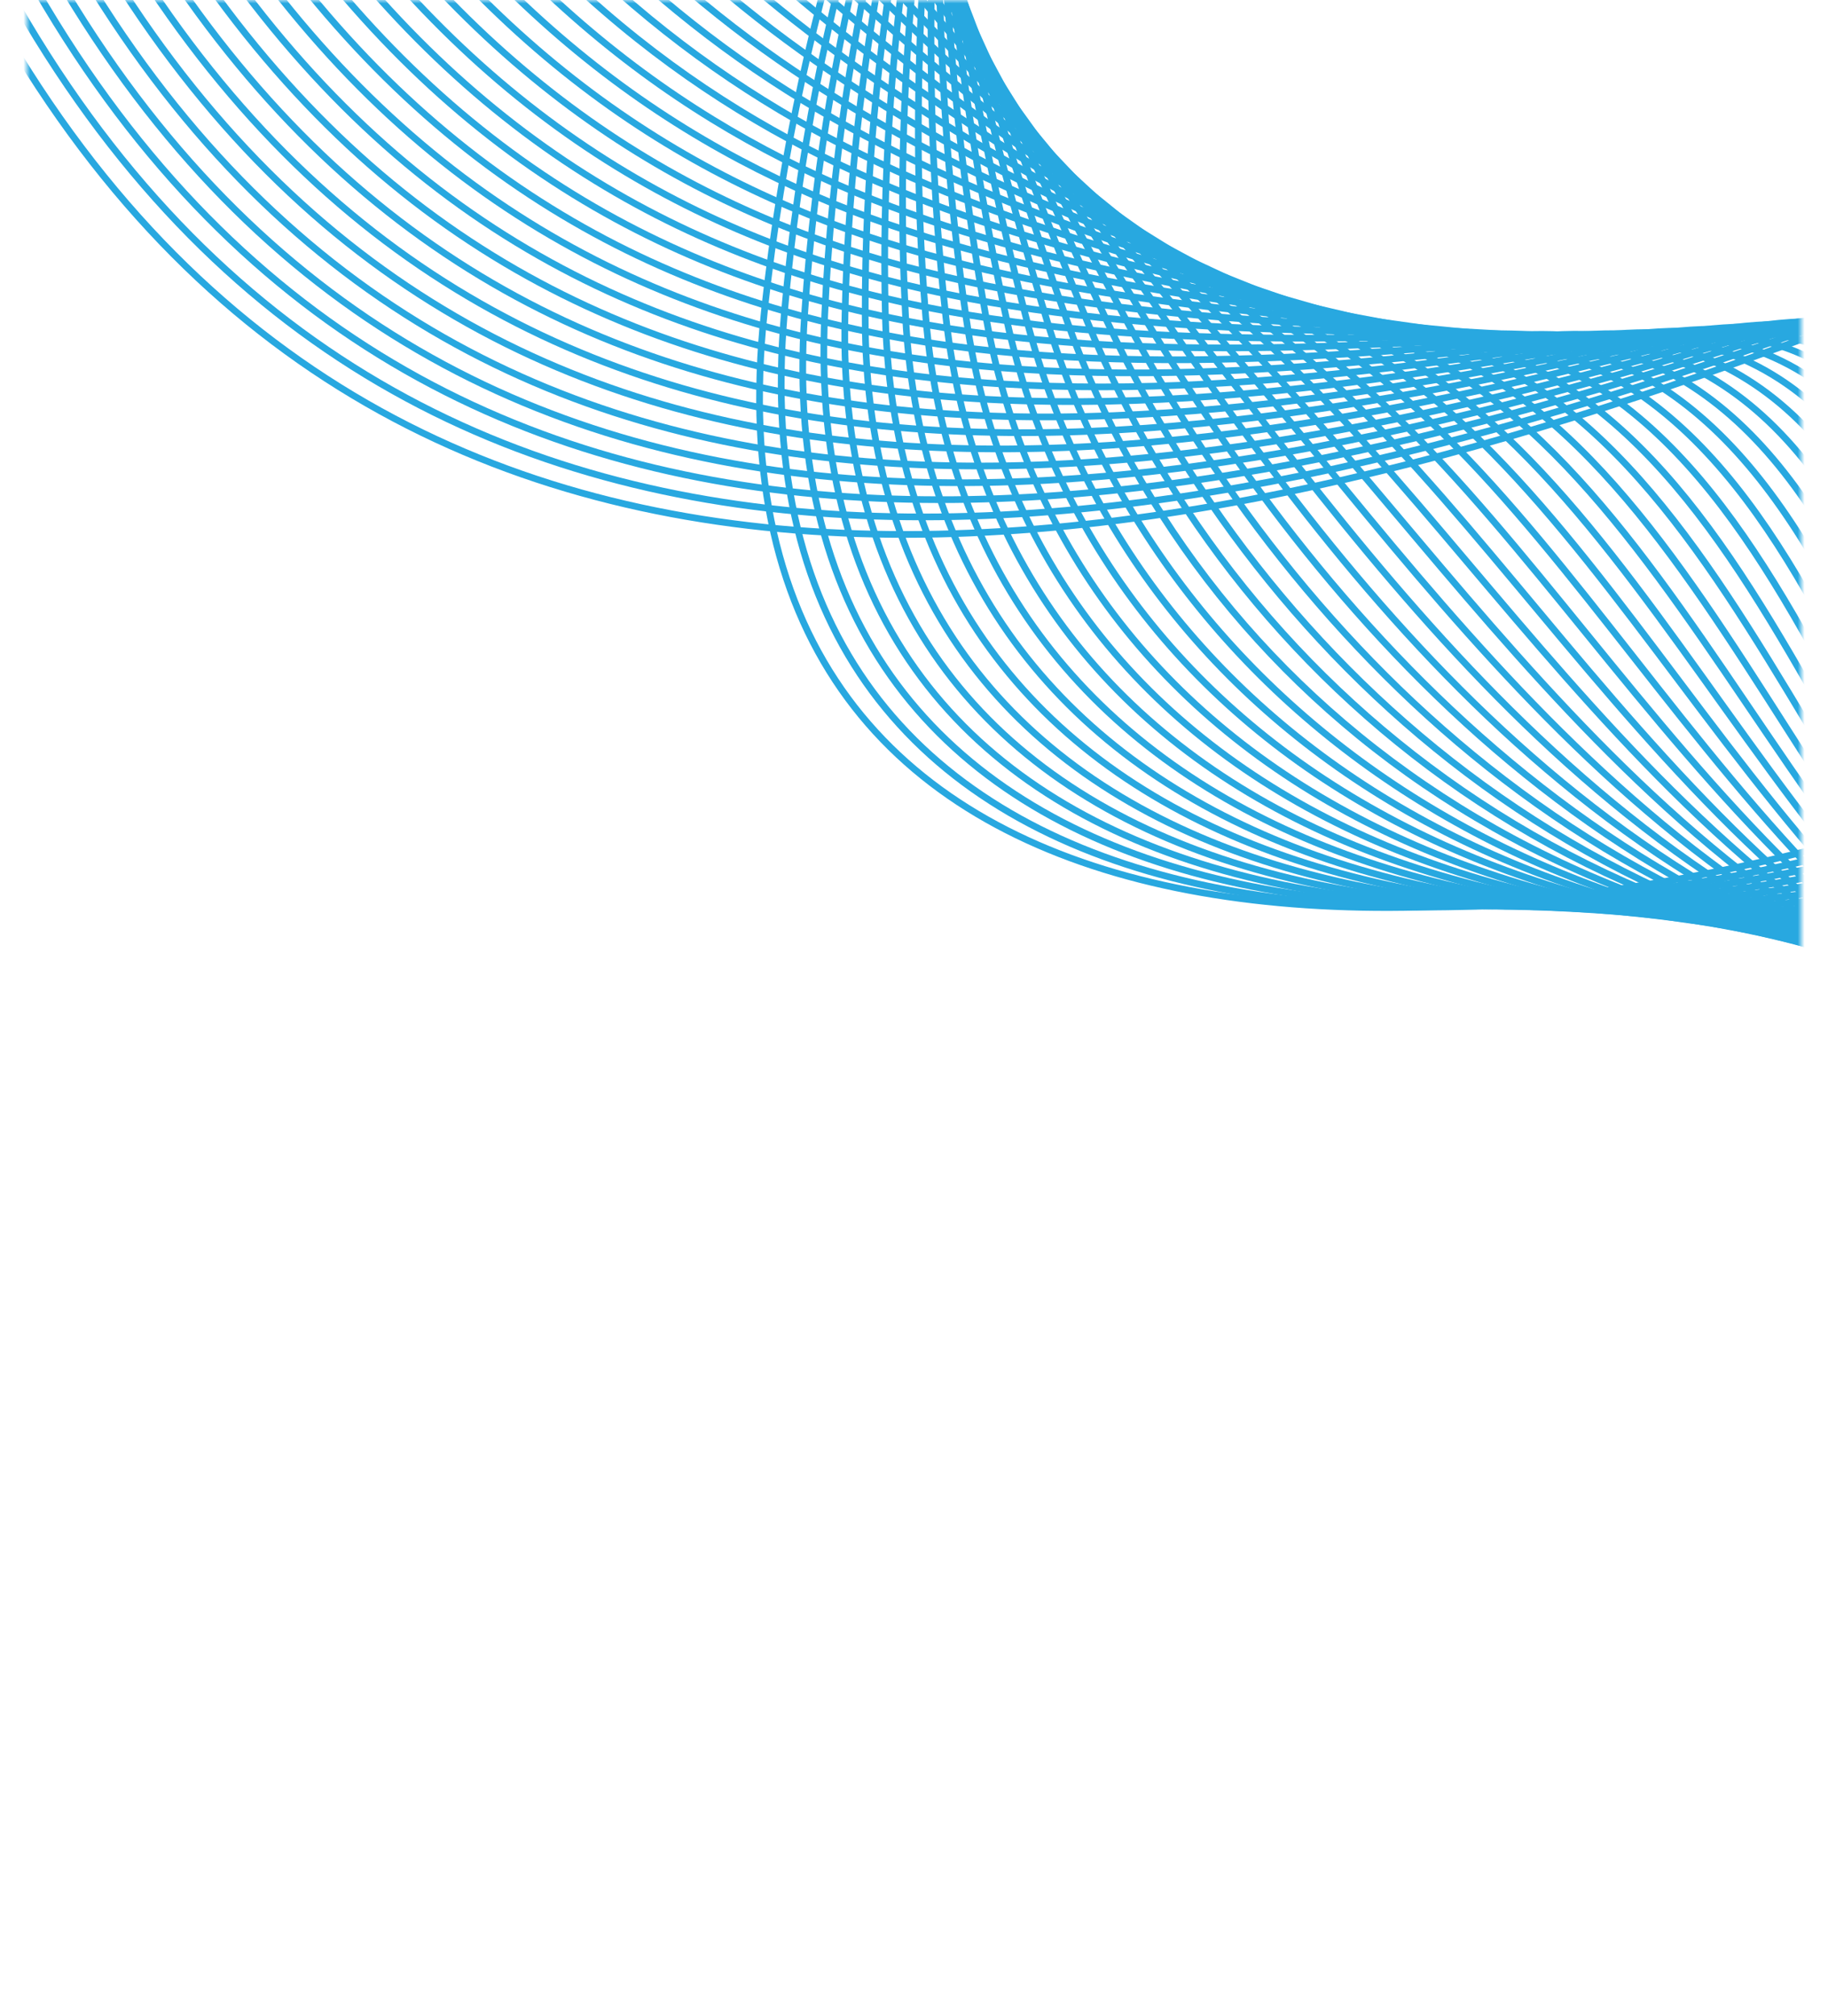 <svg width="273" height="301" viewBox="0 0 273 301" fill="none" xmlns="http://www.w3.org/2000/svg">
<mask id="mask0_16_62" style="mask-type:luminance" maskUnits="userSpaceOnUse" x="4" y="0" width="265" height="294">
<path d="M268.5 293.5H4.5L4.5 0.5H268.5L268.5 293.5Z" fill="white"/>
<path d="M268.5 293.5H4.5L4.5 0.5H268.5L268.5 293.5Z" stroke="white"/>
</mask>
<g mask="url(#mask0_16_62)">
<path d="M493.795 299.068C493.795 299.068 401.659 314.665 345.311 218.249C306.224 151.381 362.655 16.063 267.965 51.052C169.445 87.442 48.402 109.87 -8.762 -13.304" stroke="#28A8E0" stroke-miterlimit="10"/>
<path d="M494.197 297.582C493.984 297.293 402.581 309.651 344.708 216.175C304.545 151.317 357.583 18.596 264.95 50.956C168.57 84.705 50.92 105.755 -5.818 -15.345" stroke="#28A8E0" stroke-miterlimit="10"/>
<path d="M494.587 296.096C494.161 295.519 403.479 304.616 344.093 214.101C302.855 151.242 352.487 21.13 261.924 50.87C167.671 81.968 53.427 101.66 -2.886 -17.377" stroke="#28A8E0" stroke-miterlimit="10"/>
<path d="M494.989 294.621C494.339 293.755 404.39 299.592 343.502 212.049C301.176 151.189 347.427 23.674 258.921 50.796C166.808 79.243 55.945 97.566 0.07 -19.397" stroke="#28A8E0" stroke-miterlimit="10"/>
<path d="M495.379 293.135C494.516 291.98 405.276 294.557 342.887 209.975C299.461 151.103 342.331 26.208 255.894 50.71C165.922 76.517 58.451 93.461 3.002 -21.428" stroke="#28A8E0" stroke-miterlimit="10"/>
<path d="M495.781 291.649C494.705 290.216 406.163 289.5 342.296 207.901C297.771 151.017 337.212 28.57 252.891 50.614C164.999 73.587 60.981 89.345 5.958 -23.47" stroke="#28A8E0" stroke-miterlimit="10"/>
<path d="M496.171 290.163C494.882 288.442 407.026 284.433 341.681 205.827C296.045 150.921 332.128 31.061 249.852 50.518C164.089 70.808 63.464 85.24 8.878 -25.523" stroke="#28A8E0" stroke-miterlimit="10"/>
<path d="M496.573 288.677C495.072 286.667 407.878 279.366 341.09 203.764C294.319 150.825 327.056 33.563 246.849 50.443C163.226 68.05 65.994 81.145 11.834 -27.543" stroke="#28A8E0" stroke-miterlimit="10"/>
<path d="M496.963 287.202C495.237 284.903 408.705 274.309 340.475 201.701C292.569 150.729 321.96 36.065 243.823 50.357C162.327 65.27 68.501 77.04 14.766 -29.574" stroke="#28A8E0" stroke-miterlimit="10"/>
<path d="M497.365 285.716C495.426 283.129 409.521 269.22 339.872 199.626C290.819 150.611 316.888 38.555 240.808 50.272C161.453 62.501 71.007 72.946 17.71 -31.606" stroke="#28A8E0" stroke-miterlimit="10"/>
<path d="M497.755 284.23C495.604 281.354 410.313 264.143 339.269 197.563C289.057 150.505 311.816 41.046 237.793 50.187C160.589 59.722 73.526 68.841 20.665 -33.636" stroke="#28A8E0" stroke-miterlimit="10"/>
<path d="M498.157 282.744C495.793 279.58 411.093 259.054 338.666 195.489C287.272 150.387 306.756 43.537 234.778 50.101C159.715 56.943 76.044 64.736 23.609 -35.668" stroke="#28A8E0" stroke-miterlimit="10"/>
<path d="M498.547 281.258C495.97 277.805 411.838 253.965 338.063 193.415C285.475 150.259 301.684 46.028 231.763 50.005C158.852 54.152 78.55 60.62 26.553 -37.71" stroke="#28A8E0" stroke-miterlimit="10"/>
<path d="M498.949 279.783C496.147 276.052 412.571 248.898 337.46 191.352C283.666 150.152 296.636 48.529 228.749 49.93C157.988 51.394 81.069 56.536 29.497 -39.741" stroke="#28A8E0" stroke-miterlimit="10"/>
<path d="M499.34 278.297C496.325 274.277 413.281 243.821 336.845 189.289C281.833 150.034 291.564 51.02 225.722 49.844C157.125 48.615 83.575 52.431 32.429 -41.772" stroke="#28A8E0" stroke-miterlimit="10"/>
<path d="M499.742 276.811C496.514 272.502 413.966 238.742 336.254 187.215C280.001 149.916 286.527 53.522 222.719 49.759C156.298 45.846 86.093 48.326 35.385 -43.803" stroke="#28A8E0" stroke-miterlimit="10"/>
<path d="M500.132 275.325C496.691 270.728 414.628 233.675 335.639 185.141C278.133 149.799 281.479 56.013 219.692 49.663C155.435 43.067 88.6 44.221 38.317 -45.845" stroke="#28A8E0" stroke-miterlimit="10"/>
<path d="M500.534 273.839C496.869 268.953 415.267 228.619 335.048 183.067C276.277 149.692 276.454 58.503 216.689 49.577C154.607 40.298 91.13 40.116 41.273 -47.876" stroke="#28A8E0" stroke-miterlimit="10"/>
<path d="M500.924 272.364C497.046 267.189 415.882 223.584 334.434 181.015C274.373 149.617 271.406 61.037 213.663 49.502C153.768 37.55 93.624 36.022 44.205 -49.897" stroke="#28A8E0" stroke-miterlimit="10"/>
<path d="M501.326 270.878C497.235 265.415 416.485 218.559 333.842 178.941C272.482 149.532 266.393 63.539 210.66 49.417C152.952 34.792 96.155 31.917 47.16 -51.938" stroke="#28A8E0" stroke-miterlimit="10"/>
<path d="M501.716 269.392C497.412 263.64 417.064 213.545 333.228 176.867C270.554 149.446 261.356 66.051 207.633 49.321C152.124 32.034 98.661 27.811 50.093 -53.98" stroke="#28A8E0" stroke-miterlimit="10"/>
<path d="M502.118 267.905C497.602 261.876 417.643 208.553 332.625 174.803C268.627 149.392 256.343 68.584 204.618 49.245C151.297 29.297 101.168 23.717 53.036 -56.001" stroke="#28A8E0" stroke-miterlimit="10"/>
<path d="M502.508 266.42C497.767 260.102 418.187 203.582 332.022 172.73C266.688 149.339 251.318 71.118 201.603 49.149C150.481 26.561 103.686 19.601 55.992 -58.043" stroke="#28A8E0" stroke-miterlimit="10"/>
<path d="M502.91 264.934C497.956 258.327 418.731 198.621 331.419 170.656C264.749 149.296 246.294 73.662 198.588 49.053C149.653 23.824 106.204 15.496 58.936 -60.085" stroke="#28A8E0" stroke-miterlimit="10"/>
<path d="M503.3 263.459C498.134 256.563 419.263 193.704 330.816 168.593C262.799 149.286 241.281 76.217 195.573 48.978C148.838 21.119 108.711 11.402 61.88 -62.105" stroke="#28A8E0" stroke-miterlimit="10"/>
<path d="M503.702 261.972C498.323 254.788 419.807 188.786 330.213 166.529C260.848 149.296 236.244 78.783 192.559 48.892C148.01 18.414 111.229 7.296 64.824 -64.136" stroke="#28A8E0" stroke-miterlimit="10"/>
<path d="M504.092 260.486C498.5 253.014 420.327 183.89 329.598 164.455C258.873 149.307 231.208 81.348 189.532 48.807C147.159 15.72 113.735 3.191 67.756 -66.178" stroke="#28A8E0" stroke-miterlimit="10"/>
<path d="M504.494 259.001C498.677 251.24 420.859 179.016 329.007 162.382C256.934 149.329 226.171 83.915 186.529 48.711C146.331 13.016 116.254 -0.913 70.712 -68.22" stroke="#28A8E0" stroke-miterlimit="10"/>
<path d="M504.885 257.515C498.855 249.465 421.379 174.162 328.392 160.307C254.96 149.371 221.111 86.49 183.502 48.625C145.468 10.332 118.76 -5.019 73.644 -70.251" stroke="#28A8E0" stroke-miterlimit="10"/>
<path d="M505.286 256.039C499.044 247.711 421.911 169.33 327.801 158.254C253.021 149.446 216.063 89.088 180.499 48.55C144.617 7.66 121.29 -9.113 76.6 -72.272" stroke="#28A8E0" stroke-miterlimit="10"/>
<path d="M505.677 254.553C499.221 245.937 422.443 164.508 327.186 156.181C251.058 149.521 210.991 91.665 177.473 48.465C143.742 4.977 123.785 -13.208 79.532 -74.303" stroke="#28A8E0" stroke-miterlimit="10"/>
<path d="M506.079 253.067C499.411 244.162 422.999 159.709 326.583 154.107C249.119 149.606 205.907 94.252 174.458 48.369C142.855 2.283 126.303 -17.323 82.475 -76.345" stroke="#28A8E0" stroke-miterlimit="10"/>
<path d="M506.469 251.582C499.576 242.388 423.555 154.92 325.98 152.033C247.18 149.703 200.823 96.828 171.431 48.284C141.957 -0.4 128.81 -21.428 85.408 -78.386" stroke="#28A8E0" stroke-miterlimit="10"/>
<path d="M506.871 250.095C499.765 240.613 424.122 150.141 325.377 149.969C245.253 149.831 195.727 99.415 168.416 48.197C141.07 -3.084 131.316 -25.534 88.352 -80.418" stroke="#28A8E0" stroke-miterlimit="10"/>
<path d="M507.261 248.62C499.943 238.849 424.69 145.394 324.774 147.907C243.338 149.959 190.631 101.992 165.401 48.123C140.171 -5.767 133.834 -29.617 91.295 -82.438" stroke="#28A8E0" stroke-miterlimit="10"/>
<path d="M507.663 247.134C500.132 237.074 425.293 140.637 324.171 145.832C241.423 150.087 185.524 104.557 162.387 48.026C139.261 -8.472 136.353 -33.733 94.251 -84.48" stroke="#28A8E0" stroke-miterlimit="10"/>
<path d="M508.053 245.648C500.309 235.3 425.884 135.891 323.568 143.769C239.531 150.237 180.417 107.134 159.372 47.952C138.362 -11.155 138.859 -37.827 97.195 -86.501" stroke="#28A8E0" stroke-miterlimit="10"/>
<path d="M508.455 244.162C500.486 233.536 426.499 131.155 322.965 141.695C237.639 150.387 175.309 109.699 156.357 47.855C137.44 -13.87 141.377 -41.933 100.139 -88.543" stroke="#28A8E0" stroke-miterlimit="10"/>
<path d="M508.845 242.676C500.664 231.762 427.125 126.419 322.351 139.622C235.748 150.536 170.178 112.254 153.33 47.77C136.518 -16.575 143.884 -46.038 103.071 -90.573" stroke="#28A8E0" stroke-miterlimit="10"/>
<path d="M509.247 241.19C500.853 229.987 427.764 121.694 321.759 137.547C233.88 150.697 165.082 114.809 150.327 47.674C135.619 -19.291 146.402 -50.154 106.027 -92.626" stroke="#28A8E0" stroke-miterlimit="10"/>
<path d="M509.637 239.715C501.03 228.223 428.414 116.979 321.145 135.495C232.012 150.878 159.951 117.375 147.301 47.61C134.685 -21.985 148.908 -54.227 108.959 -94.636" stroke="#28A8E0" stroke-miterlimit="10"/>
<path d="M510.039 238.229C501.219 226.448 429.088 112.265 320.553 133.421C230.167 151.039 154.844 119.93 144.298 47.514C133.775 -24.71 151.439 -58.342 111.915 -96.678" stroke="#28A8E0" stroke-miterlimit="10"/>
<path d="M510.429 236.744C501.385 224.674 429.75 107.54 319.939 131.348C228.311 151.21 149.712 122.464 141.271 47.418C132.853 -27.447 153.933 -62.458 114.847 -98.719" stroke="#28A8E0" stroke-miterlimit="10"/>
<path d="M510.831 235.257C501.574 222.899 430.447 102.825 319.336 129.273C226.479 151.381 144.593 125.008 138.256 47.332C131.931 -30.163 156.451 -66.563 117.79 -100.751" stroke="#28A8E0" stroke-miterlimit="10"/>
<path d="M511.222 233.771C501.751 221.125 431.133 98.111 318.733 127.21C224.658 151.563 139.474 127.563 135.241 47.246C131.009 -32.888 158.97 -70.657 120.734 -102.782" stroke="#28A8E0" stroke-miterlimit="10"/>
<path d="M511.624 232.296C501.941 219.372 431.843 93.407 318.13 125.147C222.837 151.744 134.366 130.107 132.226 47.172C130.098 -35.604 161.476 -74.752 123.678 -104.813" stroke="#28A8E0" stroke-miterlimit="10"/>
<path d="M512.014 230.81C502.118 217.597 432.564 88.693 317.527 123.073C221.028 151.916 129.058 132.641 129.211 47.075C128.987 -38.34 163.994 -78.867 126.622 -106.855" stroke="#28A8E0" stroke-miterlimit="10"/>
<path d="M512.416 229.324C502.295 215.822 433.285 83.978 316.924 121.01C219.219 152.097 123.974 135.174 126.197 47.001C128.112 -41.066 166.513 -82.951 129.578 -108.875" stroke="#28A8E0" stroke-miterlimit="10"/>
<path d="M512.806 227.838C502.473 214.048 434.018 79.264 316.309 118.936C217.41 152.268 118.89 137.708 123.17 46.904C127.225 -43.814 169.007 -87.067 132.51 -110.917" stroke="#28A8E0" stroke-miterlimit="10"/>
<path d="M513.208 226.353C502.662 212.273 434.763 74.539 315.718 116.862C215.637 152.44 113.83 140.242 120.167 46.819C126.362 -46.55 171.537 -91.172 135.466 -112.948" stroke="#28A8E0" stroke-miterlimit="10"/>
<path d="M513.598 224.877C502.839 210.509 435.59 70.006 315.103 114.798C213.899 152.77 108.734 142.775 117.14 46.733C125.464 -49.277 174.044 -95.277 138.398 -114.98" stroke="#28A8E0" stroke-miterlimit="10"/>
<path d="M514 223.391C503.017 208.735 436.276 65.11 314.512 112.735C212.066 152.803 103.674 145.319 114.137 46.658C124.601 -52.003 176.562 -99.361 141.354 -117" stroke="#28A8E0" stroke-miterlimit="10"/>
</g>
</svg>
